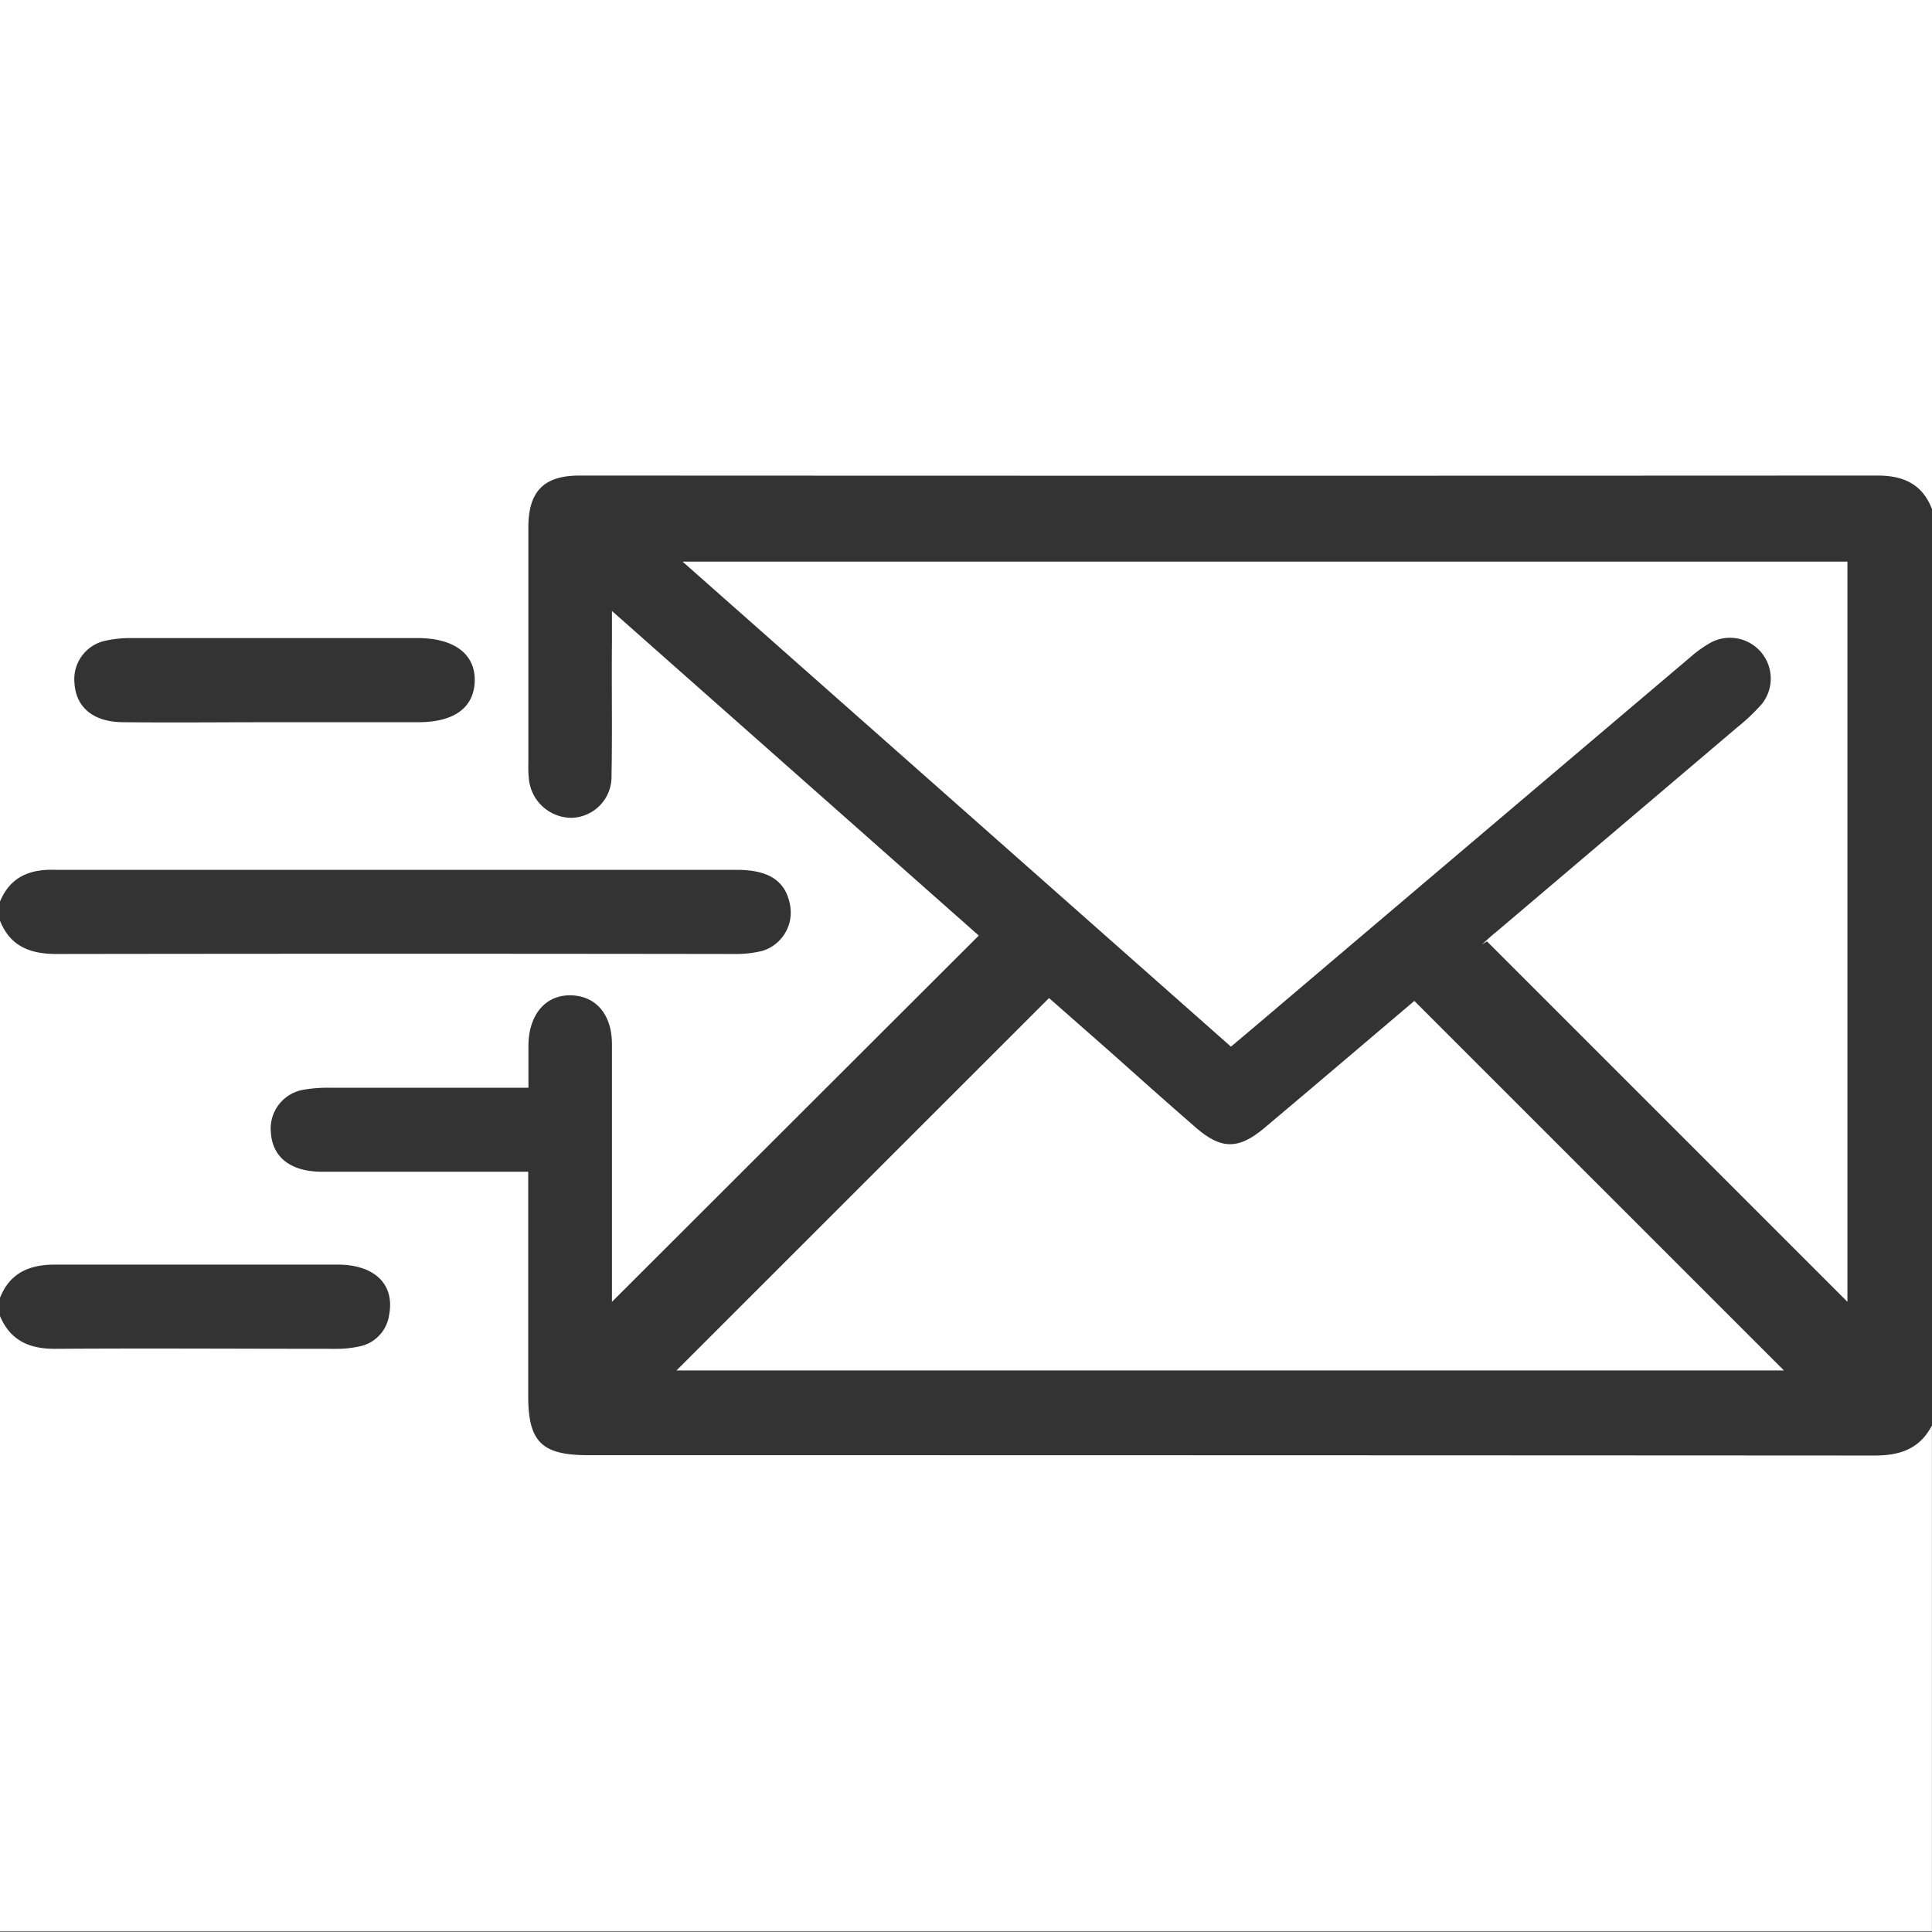 <svg id="Capa_1" data-name="Capa 1" xmlns="http://www.w3.org/2000/svg" viewBox="0 0 276.66 276.62">
	<rect x="0" y="0" width="276.66" height="276.62" fill="#333333" stroke="none"/>
	<defs>
		<style>.cls-1{fill:#fff;}</style>
	</defs>
	<title>email</title>
<path class="cls-1" d="M402.54,951.68V822.58H679.2v72.91c-1.38-3.61-4.13-4.82-7.84-4.81q-92.91.05-185.82,0c-5.14,0-7.34,2.26-7.34,7.45q0,16.88,0,33.76a16.64,16.64,0,0,0,.07,2.16,6.15,6.15,0,0,0,6.14,5.64,5.88,5.88,0,0,0,5.7-6c0.12-6.39,0-12.78.06-19.17,0-1.22,0-2.45,0-4.45l52.53,46.48L490.17,1009c0-.36,0-1.34,0-2.32,0-11.52,0-23,0-34.57,0-4.27-2.31-6.92-5.87-7s-6,2.64-6.09,7.06c0,2,0,3.92,0,6.17H475q-12.69,0-25.39,0a20.32,20.32,0,0,0-3.49.27,5.64,5.64,0,0,0-4.79,6.16c0.23,3.51,2.81,5.58,7.25,5.6,8.82,0,17.65,0,26.47,0h3.13v3.22q0,14.45,0,28.9c0,6.56,1.94,8.47,8.58,8.47q92.1,0,184.2.05c3.68,0,6.48-.95,8.23-4.3v72.41H402.54q0-44,0-88.08c1.49,3.52,4.22,4.71,7.93,4.69,13.4-.09,26.8,0,40.2,0a14.86,14.86,0,0,0,3.21-.32,5.35,5.35,0,0,0,4.38-4.53c0.83-4.33-2-7.2-7.37-7.21-13.49,0-27,0-40.47,0-3.68,0-6.45,1.18-7.88,4.75v-54c1.47,3.72,4.39,4.78,8.15,4.77q48.49-.07,97,0a15.94,15.94,0,0,0,4-.44,5.74,5.74,0,0,0,4-6.48c-0.61-3.51-3-5.13-7.66-5.13q-48.76,0-97.52,0C406.79,947,404,948.16,402.54,951.68ZM441.65,926q10.39,0,20.79,0c5.17,0,8-2.11,8.08-5.93s-2.93-6.12-8.2-6.12q-20.52,0-41,0a16.55,16.55,0,0,0-3.73.39,5.62,5.62,0,0,0-4.39,6c0.19,3.49,2.64,5.61,6.89,5.66C427.25,926.07,434.45,926,441.65,926Z" transform="translate(-402.54 -822.58)"/>
<path class="cls-1" d="M667.09,903v106l-51.62-51.62-0.73.46c0.65-.59,1.29-1.2,2-1.76q17.3-14.68,34.6-29.37a27.58,27.58,0,0,0,3.51-3.34,5.84,5.84,0,0,0-7.28-8.8,16.79,16.79,0,0,0-2.84,2q-31.43,26.63-62.83,53.29l-3.09,2.6L500.28,903H667.09Z" transform="translate(-402.54 -822.58)"/>
<path class="cls-1" d="M658,1018.83H499.41l53.35-53.33c2.72,2.39,5.8,5.1,8.88,7.81,4,3.58,8.06,7.19,12.14,10.74,3.62,3.15,6.11,3.17,9.81.06,7.23-6.08,14.42-12.21,21.48-18.2Z" transform="translate(-402.54 -822.58)"/>
</svg>